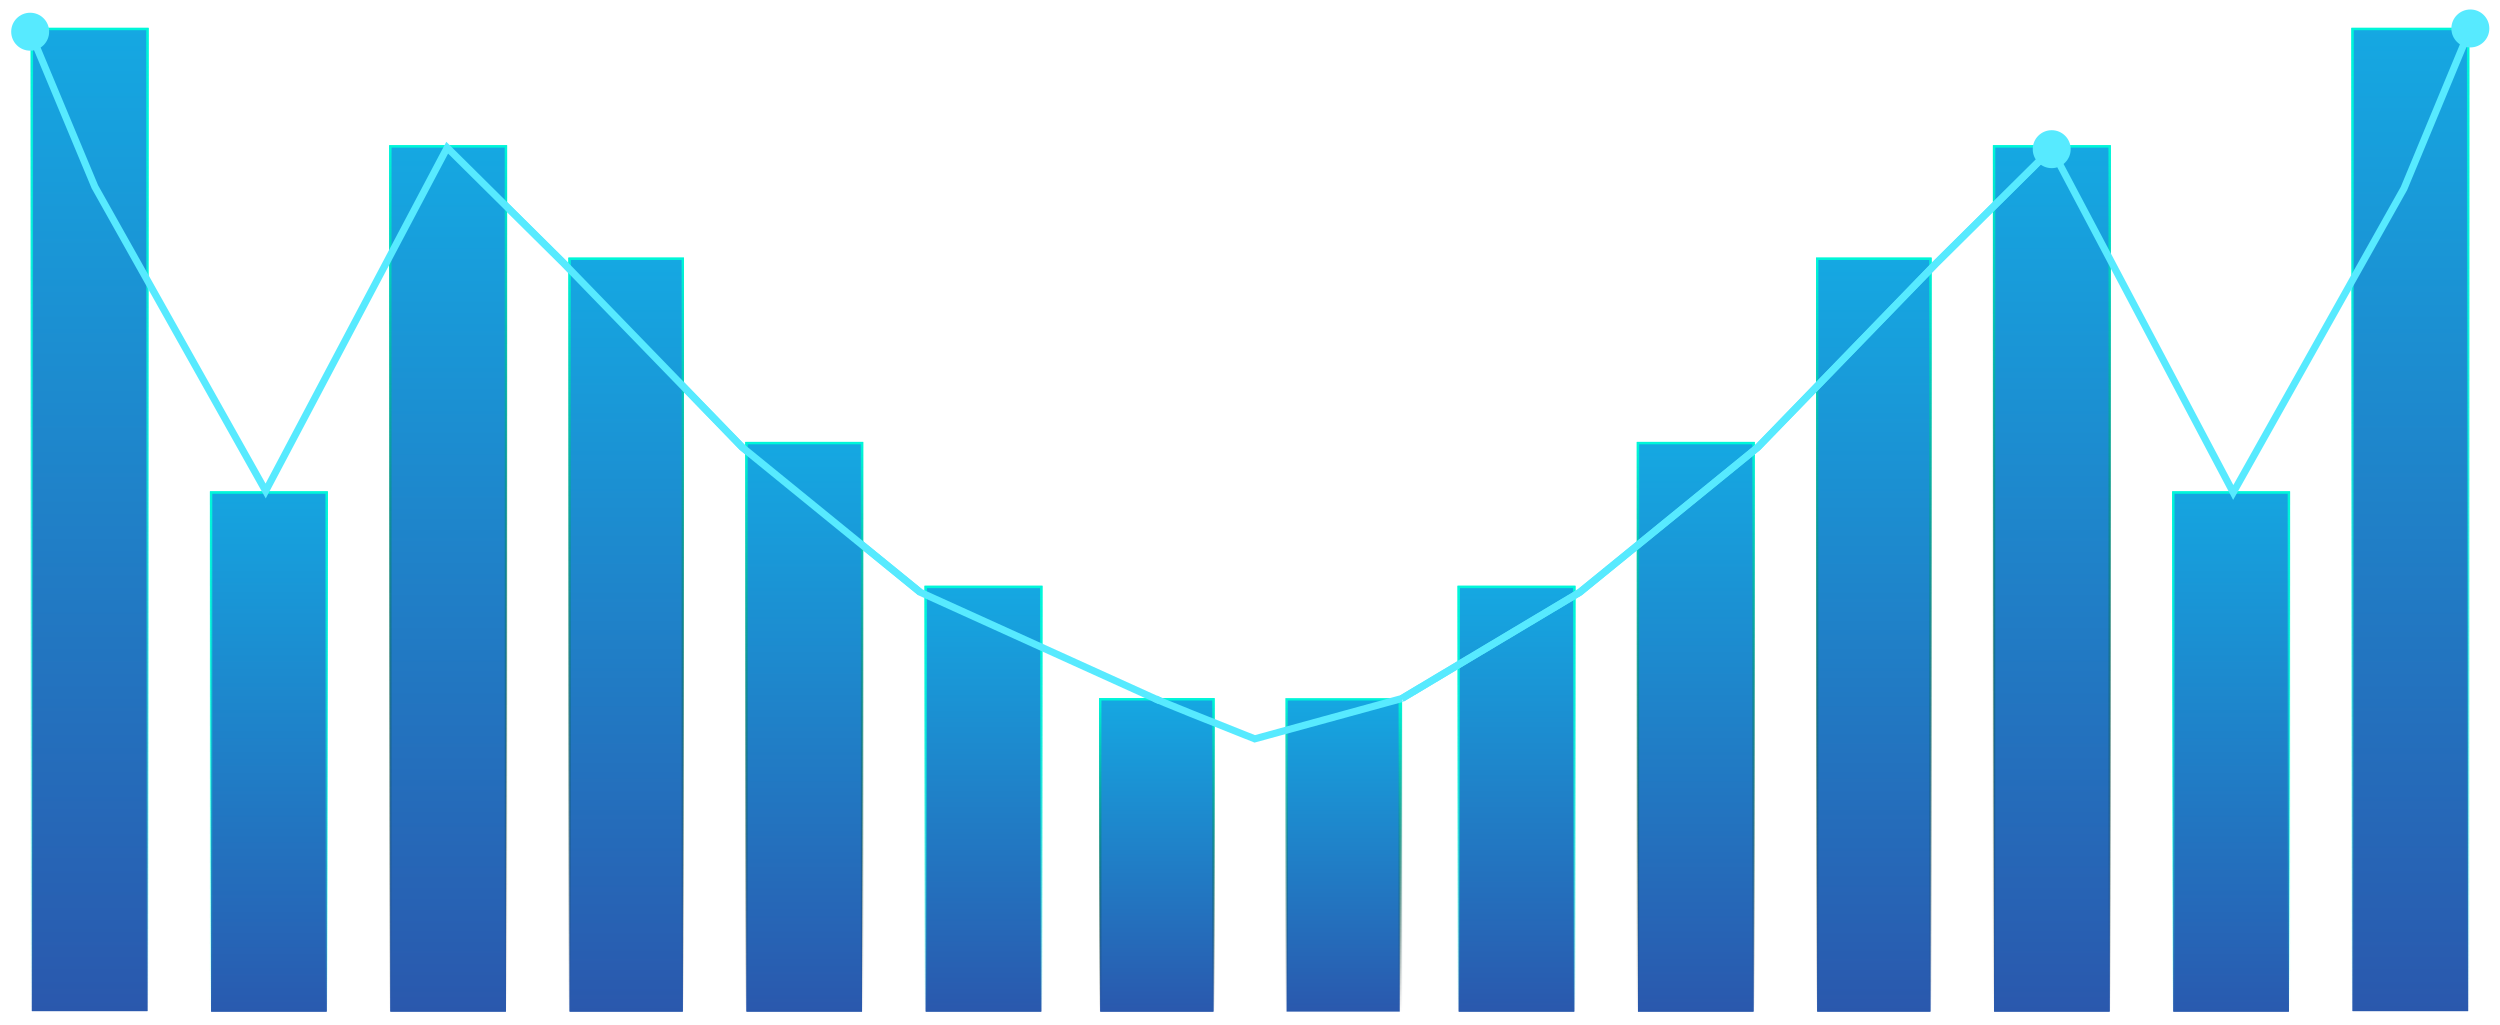 <svg width="1054" height="432" viewBox="0 0 1054 432" fill="none" xmlns="http://www.w3.org/2000/svg">
<g filter="url(#filter0_d_624_1457)">
<rect x="-0.5" y="0.5" width="48.716" height="239.69" transform="matrix(-1 0 0 1 738.785 182.31)" fill="url(#paint0_linear_624_1457)" stroke="url(#paint1_linear_624_1457)"/>
<rect x="-0.5" y="0.5" width="48.716" height="364.773" transform="matrix(-1 0 0 1 888.927 57.227)" fill="url(#paint2_linear_624_1457)" stroke="url(#paint3_linear_624_1457)"/>
<rect x="-0.5" y="0.5" width="48.716" height="414.048" transform="matrix(-1 0 0 1 1040.06 7.734)" fill="url(#paint4_linear_624_1457)" stroke="url(#paint5_linear_624_1457)"/>
<rect x="-0.5" y="0.5" width="47.722" height="317.393" transform="matrix(-1 0 0 1 813.359 104.607)" fill="url(#paint6_linear_624_1457)" stroke="url(#paint7_linear_624_1457)"/>
<rect x="-0.5" y="0.5" width="48.716" height="179.044" transform="matrix(-1 0 0 1 663.216 242.956)" fill="url(#paint8_linear_624_1457)" stroke="url(#paint9_linear_624_1457)"/>
<rect x="-0.5" y="0.5" width="47.722" height="131.664" transform="matrix(-1 0 0 1 589.637 290.336)" fill="url(#paint10_linear_624_1457)" stroke="url(#paint11_linear_624_1457)"/>
<rect x="-0.5" y="0.5" width="48.716" height="218.843" transform="matrix(-1 0 0 1 964.495 203.157)" fill="url(#paint12_linear_624_1457)" stroke="url(#paint13_linear_624_1457)"/>
<rect x="-0.5" y="0.5" width="48.716" height="239.69" transform="matrix(-1 0 0 1 738.785 182.31)" fill="url(#paint14_linear_624_1457)" stroke="url(#paint15_linear_624_1457)"/>
<rect x="-0.5" y="0.5" width="48.716" height="364.773" transform="matrix(-1 0 0 1 888.927 57.227)" fill="url(#paint16_linear_624_1457)" stroke="url(#paint17_linear_624_1457)"/>
<rect x="-0.5" y="0.5" width="48.716" height="414.048" transform="matrix(-1 0 0 1 1040.06 7.734)" fill="url(#paint18_linear_624_1457)" stroke="url(#paint19_linear_624_1457)"/>
<rect x="-0.5" y="0.5" width="47.722" height="317.393" transform="matrix(-1 0 0 1 813.359 104.607)" fill="url(#paint20_linear_624_1457)" stroke="url(#paint21_linear_624_1457)"/>
<rect x="-0.5" y="0.5" width="48.716" height="179.044" transform="matrix(-1 0 0 1 663.216 242.956)" fill="url(#paint22_linear_624_1457)" stroke="url(#paint23_linear_624_1457)"/>
<path d="M590.637 290.336V423H541.915" stroke="url(#paint24_linear_624_1457)"/>
<rect x="-0.5" y="0.5" width="48.716" height="218.843" transform="matrix(-1 0 0 1 964.495 203.157)" fill="url(#paint25_linear_624_1457)" stroke="url(#paint26_linear_624_1457)"/>
<path d="M865.462 58.263L816.147 107.155L741.102 184.567L666.058 245.682L591.013 290.499" stroke="#57EAFF" stroke-width="3"/>
<path d="M865.462 58.263L816.147 107.155L741.102 184.567L666.058 245.682L591.013 290.499" stroke="#57EAFF" stroke-width="3"/>
<rect x="314.716" y="182.81" width="48.716" height="239.69" fill="url(#paint27_linear_624_1457)" stroke="url(#paint28_linear_624_1457)"/>
<rect x="164.574" y="57.727" width="48.716" height="364.773" fill="url(#paint29_linear_624_1457)" stroke="url(#paint30_linear_624_1457)"/>
<rect x="13.438" y="8.234" width="48.716" height="414.048" fill="url(#paint31_linear_624_1457)" stroke="url(#paint32_linear_624_1457)"/>
<rect x="240.142" y="105.107" width="47.722" height="317.393" fill="url(#paint33_linear_624_1457)" stroke="url(#paint34_linear_624_1457)"/>
<rect x="390.284" y="243.456" width="48.716" height="179.044" fill="url(#paint35_linear_624_1457)" stroke="url(#paint36_linear_624_1457)"/>
<rect x="463.864" y="290.836" width="47.722" height="131.664" fill="url(#paint37_linear_624_1457)" stroke="url(#paint38_linear_624_1457)"/>
<rect x="89.006" y="203.657" width="48.716" height="218.843" fill="url(#paint39_linear_624_1457)" stroke="url(#paint40_linear_624_1457)"/>
<path d="M188.539 58.263L237.854 107.155L312.898 184.567L387.943 245.682" stroke="#57EAFF" stroke-width="3"/>
<rect x="314.716" y="182.81" width="48.716" height="239.69" fill="url(#paint41_linear_624_1457)" stroke="url(#paint42_linear_624_1457)"/>
<rect x="164.574" y="57.727" width="48.716" height="364.773" fill="url(#paint43_linear_624_1457)" stroke="url(#paint44_linear_624_1457)"/>
<rect x="13.438" y="8.234" width="48.716" height="414.048" fill="url(#paint45_linear_624_1457)" stroke="url(#paint46_linear_624_1457)"/>
<rect x="240.142" y="105.107" width="47.722" height="317.393" fill="url(#paint47_linear_624_1457)" stroke="url(#paint48_linear_624_1457)"/>
<rect x="390.284" y="243.456" width="48.716" height="179.044" fill="url(#paint49_linear_624_1457)" stroke="url(#paint50_linear_624_1457)"/>
<rect x="463.864" y="290.836" width="47.722" height="131.664" fill="url(#paint51_linear_624_1457)" stroke="url(#paint52_linear_624_1457)"/>
<rect x="89.006" y="203.657" width="48.716" height="218.843" fill="url(#paint53_linear_624_1457)" stroke="url(#paint54_linear_624_1457)"/>
<path d="M40 74.771L38.616 75.349L38.649 75.429L38.692 75.505L40 74.771ZM112 203L110.692 203.734L112.039 206.134L113.326 203.701L112 203ZM188.539 58.263L189.595 57.198L188.158 55.774L187.213 57.562L188.539 58.263ZM237.854 107.155L238.931 106.111L238.92 106.1L238.91 106.09L237.854 107.155ZM312.898 184.567L311.821 185.611L311.883 185.674L311.951 185.73L312.898 184.567ZM387.943 245.682L386.995 246.845L387.146 246.968L387.323 247.048L387.943 245.682ZM4.72 9.371C4.72 13.79 8.302 17.372 12.72 17.372C17.139 17.372 20.721 13.79 20.721 9.371C20.721 4.953 17.139 1.371 12.72 1.371C8.302 1.371 4.72 4.953 4.72 9.371ZM38.692 75.505L110.692 203.734L113.308 202.265L41.308 74.037L38.692 75.505ZM11.336 9.949L38.616 75.349L41.384 74.194L14.105 8.794L11.336 9.949ZM113.326 203.701L189.865 58.965L187.213 57.562L110.674 202.299L113.326 203.701ZM187.483 59.328L236.798 108.22L238.91 106.09L189.595 57.198L187.483 59.328ZM311.951 185.73L386.995 246.845L388.89 244.519L313.845 183.404L311.951 185.73ZM236.777 108.199L311.821 185.611L313.975 183.523L238.931 106.111L236.777 108.199ZM387.323 247.048L488.381 292.866L489.619 290.134L388.562 244.316L387.323 247.048Z" fill="#57EAFF"/>
<path d="M1013.54 75.4L1014.92 75.974L1014.89 76.056L1014.85 76.134L1013.54 75.4ZM941.539 203.628L942.847 204.363L941.499 206.762L940.213 204.33L941.539 203.628ZM873 58.892C873 63.31 869.418 66.892 865 66.892C860.582 66.892 857 63.31 857 58.892C857 54.473 860.582 50.892 865 50.892C869.418 50.892 873 54.473 873 58.892ZM1049.5 8C1049.5 12.418 1045.92 16 1041.5 16C1037.08 16 1033.5 12.418 1033.5 8C1033.5 3.582 1037.08 -0 1041.5 -0C1045.92 -0 1049.5 3.582 1049.5 8ZM1014.85 76.134L942.847 204.363L940.231 202.894L1012.23 74.665L1014.85 76.134ZM1042.89 8.575L1014.92 75.974L1012.15 74.825L1040.11 7.425L1042.89 8.575ZM940.213 204.33L863.674 59.593L866.326 58.19L942.865 202.927L940.213 204.33Z" fill="#57EAFF"/>
<path d="M487 290.5C486.2 290.5 514.667 301.833 529 307.5L591 290.5" stroke="#57EAFF" stroke-width="3"/>
</g>
<defs>
<filter id="filter0_d_624_1457" x="0.72" y="-0" width="1052.78" height="431.5" filterUnits="userSpaceOnUse" color-interpolation-filters="sRGB">
<feFlood flood-opacity="0" result="BackgroundImageFix"/>
<feColorMatrix in="SourceAlpha" type="matrix" values="0 0 0 0 0 0 0 0 0 0 0 0 0 0 0 0 0 0 127 0" result="hardAlpha"/>
<feOffset dy="4"/>
<feGaussianBlur stdDeviation="2"/>
<feComposite in2="hardAlpha" operator="out"/>
<feColorMatrix type="matrix" values="0 0 0 0 0 0 0 0 0 0 0 0 0 0 0 0 0 0 0.25 0"/>
<feBlend mode="normal" in2="BackgroundImageFix" result="effect1_dropShadow_624_1457"/>
<feBlend mode="normal" in="SourceGraphic" in2="effect1_dropShadow_624_1457" result="shape"/>
</filter>
<linearGradient id="paint0_linear_624_1457" x1="24.858" y1="0" x2="24.858" y2="240.69" gradientUnits="userSpaceOnUse">
<stop stop-color="#15A8E2"/>
<stop offset="1" stop-color="#2A58AD"/>
</linearGradient>
<linearGradient id="paint1_linear_624_1457" x1="24.858" y1="0" x2="24.858" y2="240.69" gradientUnits="userSpaceOnUse">
<stop stop-color="#00F6D9"/>
<stop offset="1" stop-opacity="0"/>
</linearGradient>
<linearGradient id="paint2_linear_624_1457" x1="24.858" y1="0" x2="24.858" y2="365.773" gradientUnits="userSpaceOnUse">
<stop stop-color="#15A8E2"/>
<stop offset="1" stop-color="#2A58AD"/>
</linearGradient>
<linearGradient id="paint3_linear_624_1457" x1="24.858" y1="0" x2="24.858" y2="365.773" gradientUnits="userSpaceOnUse">
<stop stop-color="#00F6D9"/>
<stop offset="1" stop-opacity="0"/>
</linearGradient>
<linearGradient id="paint4_linear_624_1457" x1="24.858" y1="0" x2="24.858" y2="415.048" gradientUnits="userSpaceOnUse">
<stop stop-color="#15A8E2"/>
<stop offset="1" stop-color="#2A58AD"/>
</linearGradient>
<linearGradient id="paint5_linear_624_1457" x1="24.858" y1="0" x2="24.858" y2="415.048" gradientUnits="userSpaceOnUse">
<stop stop-color="#00F6D9"/>
<stop offset="1" stop-color="#00F6D9" stop-opacity="0"/>
</linearGradient>
<linearGradient id="paint6_linear_624_1457" x1="24.361" y1="0" x2="24.361" y2="318.393" gradientUnits="userSpaceOnUse">
<stop stop-color="#15A8E2"/>
<stop offset="1" stop-color="#2A58AD"/>
</linearGradient>
<linearGradient id="paint7_linear_624_1457" x1="24.361" y1="0" x2="24.361" y2="318.393" gradientUnits="userSpaceOnUse">
<stop stop-color="#00F6D9"/>
<stop offset="1" stop-opacity="0"/>
</linearGradient>
<linearGradient id="paint8_linear_624_1457" x1="24.858" y1="0" x2="24.858" y2="180.044" gradientUnits="userSpaceOnUse">
<stop stop-color="#15A8E2"/>
<stop offset="1" stop-color="#2A58AD"/>
</linearGradient>
<linearGradient id="paint9_linear_624_1457" x1="24.858" y1="0" x2="24.858" y2="180.044" gradientUnits="userSpaceOnUse">
<stop stop-color="#00F6D9"/>
<stop offset="1" stop-color="#00F6D9" stop-opacity="0"/>
</linearGradient>
<linearGradient id="paint10_linear_624_1457" x1="24.361" y1="0" x2="24.361" y2="132.664" gradientUnits="userSpaceOnUse">
<stop stop-color="#15A8E2"/>
<stop offset="1" stop-color="#2A58AD"/>
</linearGradient>
<linearGradient id="paint11_linear_624_1457" x1="24.361" y1="0" x2="24.361" y2="132.664" gradientUnits="userSpaceOnUse">
<stop stop-color="#00F6D9"/>
<stop offset="1" stop-opacity="0"/>
</linearGradient>
<linearGradient id="paint12_linear_624_1457" x1="24.858" y1="0" x2="24.858" y2="219.843" gradientUnits="userSpaceOnUse">
<stop stop-color="#15A5E0"/>
<stop offset="1" stop-color="#295AAF"/>
</linearGradient>
<linearGradient id="paint13_linear_624_1457" x1="24.858" y1="0" x2="24.858" y2="219.843" gradientUnits="userSpaceOnUse">
<stop stop-color="#00F6D9"/>
<stop offset="1" stop-color="#00F6D9" stop-opacity="0"/>
</linearGradient>
<linearGradient id="paint14_linear_624_1457" x1="24.858" y1="0" x2="24.858" y2="240.69" gradientUnits="userSpaceOnUse">
<stop stop-color="#15A8E2"/>
<stop offset="1" stop-color="#2A58AD"/>
</linearGradient>
<linearGradient id="paint15_linear_624_1457" x1="24.858" y1="0" x2="24.858" y2="240.69" gradientUnits="userSpaceOnUse">
<stop stop-color="#00F6D9"/>
<stop offset="1" stop-opacity="0"/>
</linearGradient>
<linearGradient id="paint16_linear_624_1457" x1="24.858" y1="0" x2="24.858" y2="365.773" gradientUnits="userSpaceOnUse">
<stop stop-color="#15A8E2"/>
<stop offset="1" stop-color="#2A58AD"/>
</linearGradient>
<linearGradient id="paint17_linear_624_1457" x1="24.858" y1="0" x2="24.858" y2="365.773" gradientUnits="userSpaceOnUse">
<stop stop-color="#00F6D9"/>
<stop offset="1" stop-opacity="0"/>
</linearGradient>
<linearGradient id="paint18_linear_624_1457" x1="24.858" y1="0" x2="24.858" y2="415.048" gradientUnits="userSpaceOnUse">
<stop stop-color="#15A8E2"/>
<stop offset="1" stop-color="#2A58AD"/>
</linearGradient>
<linearGradient id="paint19_linear_624_1457" x1="24.858" y1="0" x2="24.858" y2="415.048" gradientUnits="userSpaceOnUse">
<stop stop-color="#00F6D9"/>
<stop offset="1" stop-color="#00F6D9" stop-opacity="0"/>
</linearGradient>
<linearGradient id="paint20_linear_624_1457" x1="24.361" y1="0" x2="24.361" y2="318.393" gradientUnits="userSpaceOnUse">
<stop stop-color="#15A8E2"/>
<stop offset="1" stop-color="#2A58AD"/>
</linearGradient>
<linearGradient id="paint21_linear_624_1457" x1="24.361" y1="0" x2="24.361" y2="318.393" gradientUnits="userSpaceOnUse">
<stop stop-color="#00F6D9"/>
<stop offset="1" stop-opacity="0"/>
</linearGradient>
<linearGradient id="paint22_linear_624_1457" x1="24.858" y1="0" x2="24.858" y2="180.044" gradientUnits="userSpaceOnUse">
<stop stop-color="#15A8E2"/>
<stop offset="1" stop-color="#2A58AD"/>
</linearGradient>
<linearGradient id="paint23_linear_624_1457" x1="24.858" y1="0" x2="24.858" y2="180.044" gradientUnits="userSpaceOnUse">
<stop stop-color="#00F6D9"/>
<stop offset="1" stop-color="#00F6D9" stop-opacity="0"/>
</linearGradient>
<linearGradient id="paint24_linear_624_1457" x1="566.276" y1="290.336" x2="566.276" y2="423" gradientUnits="userSpaceOnUse">
<stop stop-color="#00F6D9"/>
<stop offset="1" stop-opacity="0"/>
</linearGradient>
<linearGradient id="paint25_linear_624_1457" x1="24.858" y1="0" x2="24.858" y2="219.843" gradientUnits="userSpaceOnUse">
<stop stop-color="#15A5E0"/>
<stop offset="1" stop-color="#295AAF"/>
</linearGradient>
<linearGradient id="paint26_linear_624_1457" x1="24.858" y1="0" x2="24.858" y2="219.843" gradientUnits="userSpaceOnUse">
<stop stop-color="#00F6D9"/>
<stop offset="1" stop-color="#00F6D9" stop-opacity="0"/>
</linearGradient>
<linearGradient id="paint27_linear_624_1457" x1="339.074" y1="182.31" x2="339.074" y2="423" gradientUnits="userSpaceOnUse">
<stop stop-color="#15A8E2"/>
<stop offset="1" stop-color="#2A58AD"/>
</linearGradient>
<linearGradient id="paint28_linear_624_1457" x1="339.074" y1="182.31" x2="339.074" y2="423" gradientUnits="userSpaceOnUse">
<stop stop-color="#00F6D9"/>
<stop offset="1" stop-opacity="0"/>
</linearGradient>
<linearGradient id="paint29_linear_624_1457" x1="188.932" y1="57.227" x2="188.932" y2="423" gradientUnits="userSpaceOnUse">
<stop stop-color="#15A8E2"/>
<stop offset="1" stop-color="#2A58AD"/>
</linearGradient>
<linearGradient id="paint30_linear_624_1457" x1="188.932" y1="57.227" x2="188.932" y2="423" gradientUnits="userSpaceOnUse">
<stop stop-color="#00F6D9"/>
<stop offset="1" stop-opacity="0"/>
</linearGradient>
<linearGradient id="paint31_linear_624_1457" x1="37.796" y1="7.734" x2="37.796" y2="422.782" gradientUnits="userSpaceOnUse">
<stop stop-color="#15A8E2"/>
<stop offset="1" stop-color="#2A58AD"/>
</linearGradient>
<linearGradient id="paint32_linear_624_1457" x1="37.796" y1="7.734" x2="37.796" y2="422.782" gradientUnits="userSpaceOnUse">
<stop stop-color="#00F6D9"/>
<stop offset="1" stop-color="#00F6D9" stop-opacity="0"/>
</linearGradient>
<linearGradient id="paint33_linear_624_1457" x1="264.003" y1="104.607" x2="264.003" y2="423" gradientUnits="userSpaceOnUse">
<stop stop-color="#15A8E2"/>
<stop offset="1" stop-color="#2A58AD"/>
</linearGradient>
<linearGradient id="paint34_linear_624_1457" x1="264.003" y1="104.607" x2="264.003" y2="423" gradientUnits="userSpaceOnUse">
<stop stop-color="#00F6D9"/>
<stop offset="1" stop-opacity="0"/>
</linearGradient>
<linearGradient id="paint35_linear_624_1457" x1="414.642" y1="242.956" x2="414.642" y2="423" gradientUnits="userSpaceOnUse">
<stop stop-color="#15A8E2"/>
<stop offset="1" stop-color="#2A58AD"/>
</linearGradient>
<linearGradient id="paint36_linear_624_1457" x1="414.642" y1="242.956" x2="414.642" y2="423" gradientUnits="userSpaceOnUse">
<stop stop-color="#00F6D9"/>
<stop offset="1" stop-color="#00F6D9" stop-opacity="0"/>
</linearGradient>
<linearGradient id="paint37_linear_624_1457" x1="487.724" y1="290.336" x2="487.724" y2="423" gradientUnits="userSpaceOnUse">
<stop stop-color="#15A8E2"/>
<stop offset="1" stop-color="#2A58AD"/>
</linearGradient>
<linearGradient id="paint38_linear_624_1457" x1="487.724" y1="290.336" x2="487.724" y2="423" gradientUnits="userSpaceOnUse">
<stop stop-color="#00F6D9"/>
<stop offset="1" stop-opacity="0"/>
</linearGradient>
<linearGradient id="paint39_linear_624_1457" x1="113.364" y1="203.157" x2="113.364" y2="423" gradientUnits="userSpaceOnUse">
<stop stop-color="#15A5E0"/>
<stop offset="1" stop-color="#295AAF"/>
</linearGradient>
<linearGradient id="paint40_linear_624_1457" x1="113.364" y1="203.157" x2="113.364" y2="423" gradientUnits="userSpaceOnUse">
<stop stop-color="#00F6D9"/>
<stop offset="1" stop-color="#00F6D9" stop-opacity="0"/>
</linearGradient>
<linearGradient id="paint41_linear_624_1457" x1="339.074" y1="182.31" x2="339.074" y2="423" gradientUnits="userSpaceOnUse">
<stop stop-color="#15A8E2"/>
<stop offset="1" stop-color="#2A58AD"/>
</linearGradient>
<linearGradient id="paint42_linear_624_1457" x1="339.074" y1="182.31" x2="339.074" y2="423" gradientUnits="userSpaceOnUse">
<stop stop-color="#00F6D9"/>
<stop offset="1" stop-opacity="0"/>
</linearGradient>
<linearGradient id="paint43_linear_624_1457" x1="188.932" y1="57.227" x2="188.932" y2="423" gradientUnits="userSpaceOnUse">
<stop stop-color="#15A8E2"/>
<stop offset="1" stop-color="#2A58AD"/>
</linearGradient>
<linearGradient id="paint44_linear_624_1457" x1="188.932" y1="57.227" x2="188.932" y2="423" gradientUnits="userSpaceOnUse">
<stop stop-color="#00F6D9"/>
<stop offset="1" stop-opacity="0"/>
</linearGradient>
<linearGradient id="paint45_linear_624_1457" x1="37.796" y1="7.734" x2="37.796" y2="422.782" gradientUnits="userSpaceOnUse">
<stop stop-color="#15A8E2"/>
<stop offset="1" stop-color="#2A58AD"/>
</linearGradient>
<linearGradient id="paint46_linear_624_1457" x1="37.796" y1="7.734" x2="37.796" y2="422.782" gradientUnits="userSpaceOnUse">
<stop stop-color="#00F6D9"/>
<stop offset="1" stop-color="#00F6D9" stop-opacity="0"/>
</linearGradient>
<linearGradient id="paint47_linear_624_1457" x1="264.003" y1="104.607" x2="264.003" y2="423" gradientUnits="userSpaceOnUse">
<stop stop-color="#15A8E2"/>
<stop offset="1" stop-color="#2A58AD"/>
</linearGradient>
<linearGradient id="paint48_linear_624_1457" x1="264.003" y1="104.607" x2="264.003" y2="423" gradientUnits="userSpaceOnUse">
<stop stop-color="#00F6D9"/>
<stop offset="1" stop-opacity="0"/>
</linearGradient>
<linearGradient id="paint49_linear_624_1457" x1="414.642" y1="242.956" x2="414.642" y2="423" gradientUnits="userSpaceOnUse">
<stop stop-color="#15A8E2"/>
<stop offset="1" stop-color="#2A58AD"/>
</linearGradient>
<linearGradient id="paint50_linear_624_1457" x1="414.642" y1="242.956" x2="414.642" y2="423" gradientUnits="userSpaceOnUse">
<stop stop-color="#00F6D9"/>
<stop offset="1" stop-color="#00F6D9" stop-opacity="0"/>
</linearGradient>
<linearGradient id="paint51_linear_624_1457" x1="487.724" y1="290.336" x2="487.724" y2="423" gradientUnits="userSpaceOnUse">
<stop stop-color="#15A8E2"/>
<stop offset="1" stop-color="#2A58AD"/>
</linearGradient>
<linearGradient id="paint52_linear_624_1457" x1="487.724" y1="290.336" x2="487.724" y2="423" gradientUnits="userSpaceOnUse">
<stop stop-color="#00F6D9"/>
<stop offset="1" stop-opacity="0"/>
</linearGradient>
<linearGradient id="paint53_linear_624_1457" x1="113.364" y1="203.157" x2="113.364" y2="423" gradientUnits="userSpaceOnUse">
<stop stop-color="#15A5E0"/>
<stop offset="1" stop-color="#295AAF"/>
</linearGradient>
<linearGradient id="paint54_linear_624_1457" x1="113.364" y1="203.157" x2="113.364" y2="423" gradientUnits="userSpaceOnUse">
<stop stop-color="#00F6D9"/>
<stop offset="1" stop-color="#00F6D9" stop-opacity="0"/>
</linearGradient>
</defs>
</svg>
